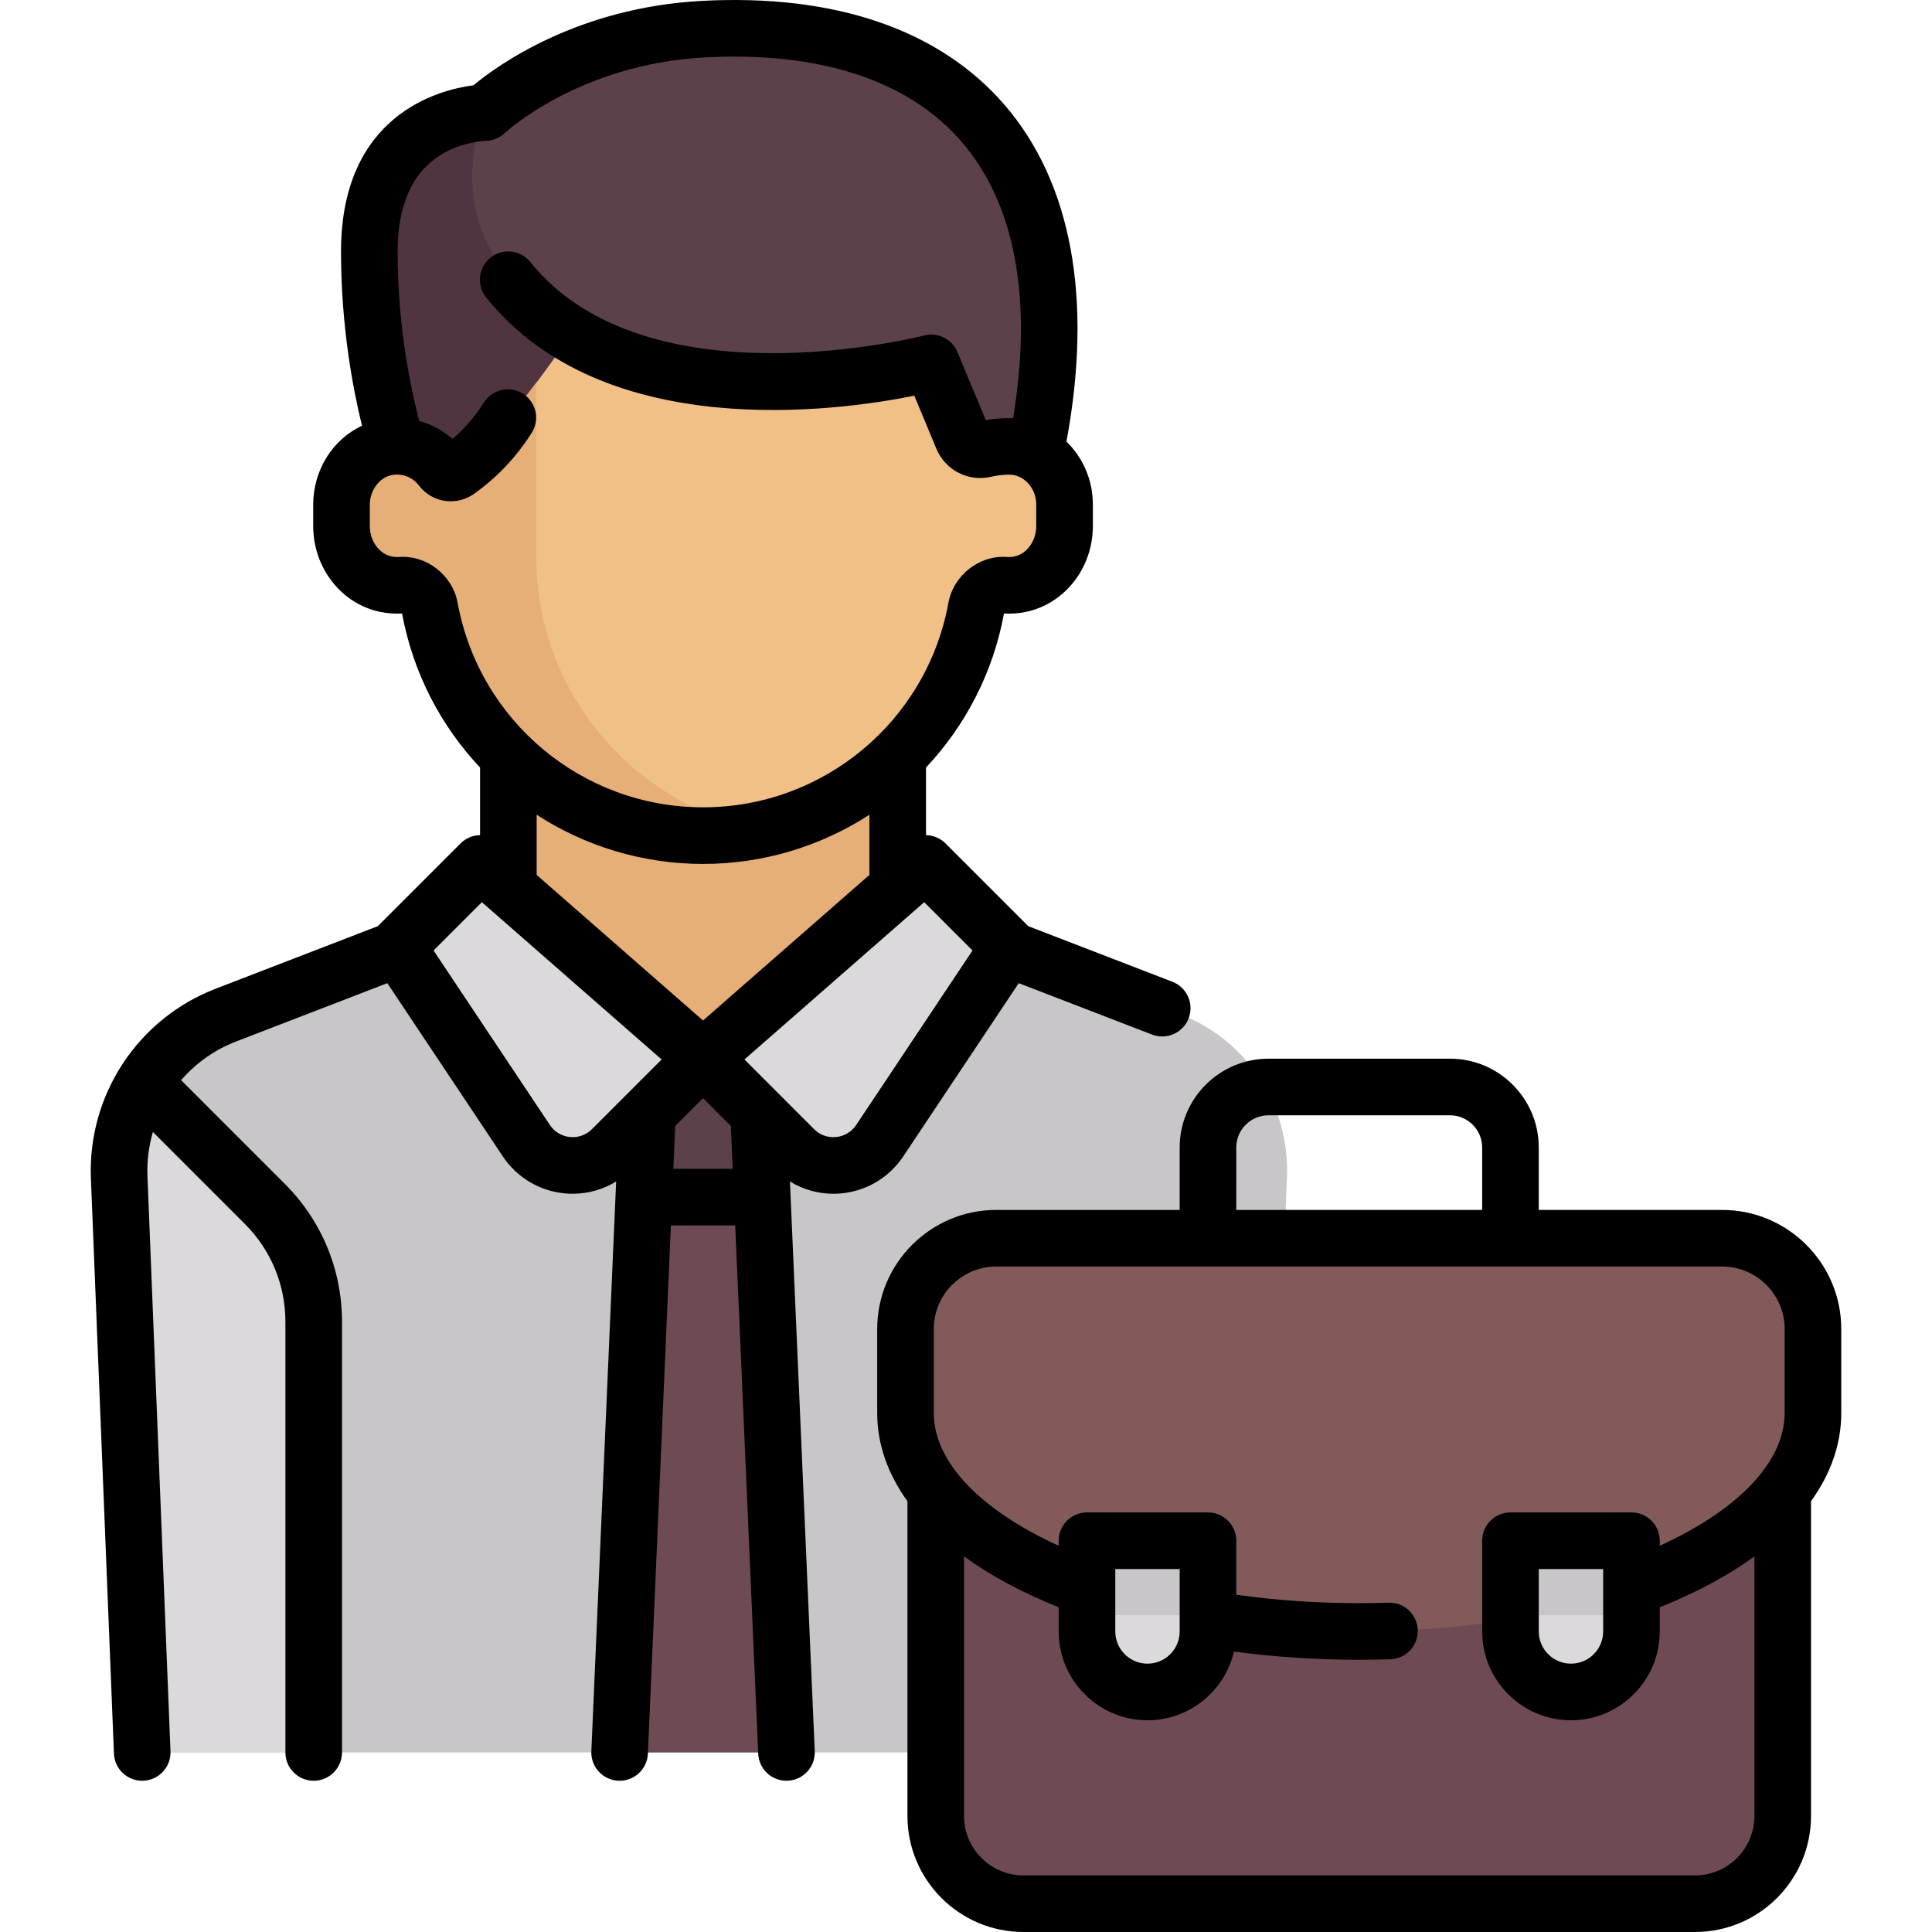 <?xml version="1.0" encoding="iso-8859-1"?>
<!-- Generator: Adobe Illustrator 19.0.0, SVG Export Plug-In . SVG Version: 6.00 Build 0)  -->
<svg version="1.1" id="Capa_1" xmlns="http://www.w3.org/2000/svg" xmlns:xlink="http://www.w3.org/1999/xlink" x="0px" y="0px"
	 viewBox="0 0 512 512" style="enable-background:new 0 0 512 512;" xml:space="preserve">
<path style="fill:#C9C6CA;" d="M313.062,268.9l-45.676-17.97H105.252L59.576,268.9c-17.514,6.89-28.747,24.112-27.994,42.917
	l6.112,152.603h297.251l6.112-152.603C341.809,293.011,330.576,275.79,313.062,268.9z"/>
<polygon style="fill:#6E4B53;" points="175.557,280.048 166.128,464.42 206.509,464.42 197.081,280.048 "/>
<rect x="134.729" y="191.741" style="fill:#E6AF78;" width="103.171" height="88.441"/>
<path style="fill:#5C414B;" d="M186.318,7.729c-36.795,1.989-57.729,22.109-57.729,22.109s-30.707,0-30.707,36.848
	c0,29.479,7.37,58.726,7.37,58.726h169.503C289.494,44.346,254.488,4.044,186.318,7.729z"/>
<path style="fill:#503441;" d="M151.918,87.66c-40.081-24.049-23.329-57.821-23.329-57.821s-30.707,0-30.707,36.848
	c0,29.479,7.37,58.726,7.37,58.726H142.1L151.918,87.66z"/>
<path style="fill:#F0C087;" d="M267.385,118.044h-7.37l-12.284-22.416c-66.326,13.818-95.814-7.968-95.814-7.968
	c-16.032,24.048-32.065,40.081-32.065,40.081L105,118.044c-0.004,0-0.007,0.002-0.011,0.002c-0.803,0.015-1.624,0.099-2.46,0.26
	c-7.179,1.381-12.018,8.24-12.018,15.551v5.341c0,7.05,4.515,13.7,11.381,15.302c1.545,0.361,3.049,0.462,4.489,0.348
	c3.664-0.292,6.863,2.374,7.523,5.99c6.265,34.338,36.265,60.382,72.413,60.382s66.148-26.044,72.413-60.382
	c0.636-3.482,3.642-6.019,7.134-5.945h1.519c8.14,0,14.739-6.599,14.739-14.739v-7.37
	C282.125,124.643,275.526,118.044,267.385,118.044z"/>
<path style="fill:#DBD9DC;" d="M70.191,319.045l-32.063-32.063c-4.473,7.299-6.906,15.867-6.547,24.835l6.112,152.603h45.449
	V350.312C83.142,338.585,78.483,327.337,70.191,319.045z"/>
<polygon style="fill:#5C414B;" points="199.13,320.128 197.08,280.048 175.557,280.048 173.507,320.128 "/>
<g>
	<path style="fill:#DBD9DC;" d="M186.318,280.408l-58.957-51.588l-22.109,22.109l34.245,51.367
		c5.159,7.739,16.109,8.823,22.686,2.246L186.318,280.408z"/>
	<path style="fill:#DBD9DC;" d="M186.318,280.408l58.957-51.588l22.109,22.109l-34.245,51.367
		c-5.159,7.739-16.109,8.823-22.686,2.246L186.318,280.408z"/>
</g>
<path style="fill:#E6AF78;" d="M142.1,147.522V101.44c-12.152,16.138-22.247,26.3-22.247,26.3l-14.852-9.697
	c-0.004,0-0.006,0.002-0.011,0.002c-0.803,0.015-1.623,0.099-2.459,0.26c-7.179,1.381-12.018,8.24-12.018,15.55v5.341
	c0,7.05,4.515,13.7,11.38,15.302c1.545,0.361,3.049,0.462,4.489,0.348c3.665-0.293,6.862,2.374,7.523,5.99
	c6.266,34.338,36.265,60.382,72.413,60.382c5.01,0,9.884-0.547,14.612-1.5l0,0C167.355,212.841,142.1,183.132,142.1,147.522z"/>
<path style="fill:#6E4B53;" d="M247.983,368.225v113.042c0,12.831,10.402,23.233,23.233,23.233h177.987
	c12.831,0,23.233-10.402,23.233-23.233V368.225H247.983z"/>
<path style="fill:#825A5A;" d="M360.208,432.354c14.055,0,27.546-1.161,40.083-3.295l32.056-8.278
	c29.209-10.562,48.103-27.38,48.103-46.322v-22.267c0-13.282-10.767-24.048-24.048-24.048H264.015
	c-13.282,0-24.048,10.767-24.048,24.048v22.267c0,18.942,18.894,35.76,48.103,46.322l32.056,8.278
	C332.663,431.194,346.154,432.354,360.208,432.354z"/>
<g>
	<path style="fill:#C9C6CA;" d="M304.096,448.387L304.096,448.387c-8.854,0-16.032-7.178-16.032-16.032v-24.048h32.065v24.048
		C320.128,441.21,312.95,448.387,304.096,448.387z"/>
	<path style="fill:#C9C6CA;" d="M416.322,448.387L416.322,448.387c-8.854,0-16.032-7.178-16.032-16.032v-24.048h32.065v24.048
		C432.355,441.21,425.177,448.387,416.322,448.387z"/>
</g>
<g>
	<path style="fill:#DBD9DC;" d="M288.063,428.013v4.342c0,8.854,7.179,16.032,16.032,16.032c8.854,0,16.032-7.178,16.032-16.032
		v-4.342H288.063z"/>
	<path style="fill:#DBD9DC;" d="M400.29,428.013v4.342c0,8.854,7.178,16.032,16.032,16.032s16.032-7.178,16.032-16.032v-4.342
		H400.29z"/>
</g>
<path d="M239.372,306.457l30.606-45.908l35.323,13.625c0.888,0.342,1.8,0.504,2.698,0.504c3.01,0,5.851-1.826,6.999-4.803
	c1.491-3.865-0.434-8.206-4.298-9.697l-38.202-14.735l-21.927-21.926c-1.426-1.426-3.292-2.158-5.173-2.191v-17.918
	c10.377-11.025,17.75-25.021,20.668-40.801c0.006-0.007,0.013-0.015,0.02-0.021c1.91,0.113,3.838-0.027,5.744-0.417
	c10.306-2.11,17.787-11.678,17.787-22.751v-5.743c0-6.491-2.668-12.44-6.996-16.653c7.033-37.871,1.355-68.717-16.492-89.326
	C248.923,7.826,221.183-1.664,185.905,0.239c-32.856,1.776-53.958,16.993-60.433,22.358c-9.112,1.184-35.099,7.751-35.099,44.089
	c0,20.121,3.269,36.855,5.565,46.131c-7.733,3.615-12.934,11.686-12.934,20.942v5.657c0,11.073,7.48,20.641,17.788,22.751
	c1.904,0.39,3.835,0.53,5.743,0.417c0.007,0.007,0.014,0.015,0.02,0.022c2.918,15.779,10.291,29.775,20.668,40.8v17.918
	c-1.881,0.033-3.747,0.765-5.173,2.191l-21.926,21.926l-42.969,16.574c-20.664,7.97-33.951,28.193-33.065,50.323l6.103,152.379
	c0.162,4.037,3.485,7.2,7.489,7.2c0.102,0,0.204-0.002,0.306-0.006c4.139-0.166,7.359-3.655,7.194-7.794L39.079,311.74
	c-0.162-4.05,0.349-8.009,1.442-11.754l24.362,24.362c6.935,6.935,10.754,16.156,10.754,25.963v114.108c0,4.142,3.358,7.5,7.5,7.5
	s7.5-3.358,7.5-7.5V350.311c0-13.814-5.379-26.802-15.148-36.57L48,286.252c3.852-4.455,8.797-8.019,14.554-10.24l40.091-15.464
	l30.606,45.908c3.71,5.566,9.656,9.136,16.313,9.795c0.741,0.073,1.48,0.109,2.216,0.109c4.091,0,8.051-1.145,11.505-3.247
	l-6.573,150.979c-0.18,4.138,3.028,7.639,7.167,7.819c0.111,0.005,0.222,0.007,0.332,0.007c3.992,0,7.312-3.146,7.487-7.174
	l6.095-139.989h17.043l6.095,139.989c0.175,4.027,3.495,7.174,7.487,7.174c0.11,0,0.221-0.002,0.332-0.007
	c4.138-0.18,7.347-3.681,7.167-7.819l-6.573-150.979c3.454,2.102,7.413,3.247,11.504,3.247c0.735,0,1.475-0.036,2.215-0.109
	C229.715,315.594,235.661,312.023,239.372,306.457z M186.309,270.442l-44.088-38.577v-15.947
	c12.772,8.276,27.951,13.032,44.088,13.032s31.316-4.756,44.087-13.032v15.947L186.309,270.442z M105.736,147.605
	c-0.632,0.045-1.284,0.001-1.937-0.132c-3.304-0.676-5.795-4.14-5.795-8.056v-5.657c0-3.832,2.579-7.286,5.871-7.864
	c2.771-0.486,5.424,0.532,7.106,2.725c1.397,1.821,3.259,3.123,5.39,3.767c3.113,0.939,6.549,0.388,9.19-1.477
	c6.096-4.303,11.263-9.761,15.356-16.221c2.217-3.499,1.178-8.133-2.32-10.35c-3.501-2.219-8.133-1.178-10.35,2.32
	c-2.334,3.683-5.126,6.919-8.329,9.656c-2.552-2.248-5.568-3.857-8.808-4.744c-2.009-7.565-5.737-24.366-5.737-44.887
	c0-12.215,3.786-20.805,11.254-25.528c5.813-3.678,11.951-3.819,11.953-3.82c1.918,0,3.784-0.755,5.177-2.073
	c0.192-0.183,19.642-18.247,52.957-20.047c30.478-1.651,54.017,6.063,68.074,22.296c14.24,16.445,18.933,41.712,13.692,73.323
	c-2.254-0.105-4.753,0.059-7.238,0.495l-7.516-18.051c-1.439-3.456-5.208-5.321-8.828-4.371
	c-0.732,0.192-73.627,18.791-104.363-19.472c-2.593-3.229-7.314-3.745-10.544-1.15c-3.229,2.594-3.745,7.314-1.15,10.544
	c31.177,38.815,93.263,30.113,113.46,26.035l5.842,14.03c2.389,5.736,8.499,8.869,14.526,7.449c2.363-0.557,4.934-0.658,6.056-0.435
	c3.358,0.668,5.89,4.005,5.89,7.763v5.743c0,3.917-2.492,7.38-5.794,8.056c-0.655,0.134-1.305,0.178-1.938,0.132
	c-7.358-0.538-14.198,4.815-15.552,12.193c-5.764,31.378-33.109,54.152-65.021,54.152c-31.913,0-59.258-22.774-65.021-54.152
	C119.933,152.42,113.097,147.069,105.736,147.605z M151.038,301.325c-2.167-0.214-4.102-1.376-5.31-3.188l-30.834-46.252l12.8-12.8
	l47.644,41.688l-18.466,18.467C155.331,300.78,153.204,301.541,151.038,301.325z M178.441,309.757l0.495-11.369l7.373-7.374
	l7.374,7.374l0.495,11.368L178.441,309.757L178.441,309.757z M221.581,301.325c-1.274,0.129-3.724,0.022-5.832-2.085l-18.466-18.467
	l47.643-41.688l12.8,12.8l-30.834,46.251C225.683,299.949,223.748,301.111,221.581,301.325z"/>
<path d="M487.951,352.193c0-17.396-14.152-31.548-31.548-31.548H407.79v-16.548c0-12.976-10.557-23.532-23.532-23.532H336.16
	c-12.976,0-23.532,10.557-23.532,23.532v16.548h-48.613c-17.396,0-31.548,14.152-31.548,31.548v22.267
	c0,8.209,2.764,16.092,8.016,23.382v83.424c0,16.946,13.787,30.733,30.733,30.733h177.987c16.946,0,30.733-13.787,30.733-30.733
	v-83.424c5.252-7.291,8.016-15.174,8.016-23.383L487.951,352.193L487.951,352.193z M327.628,304.096
	c0-4.705,3.828-8.532,8.532-8.532h48.097c4.705,0,8.532,3.828,8.532,8.532v16.548h-65.162L327.628,304.096L327.628,304.096z
	 M449.202,497H271.216c-8.675,0-15.733-7.058-15.733-15.733v-68.793c6.936,5.037,15.342,9.571,25.081,13.468v6.414
	c0,12.976,10.557,23.532,23.532,23.532c11.145,0,20.499-7.791,22.918-18.211c10.769,1.439,21.895,2.179,33.195,2.179
	c2.74,0,5.517-0.044,8.253-0.131c4.14-0.131,7.39-3.594,7.258-7.734c-0.131-4.14-3.564-7.401-7.734-7.258
	c-2.579,0.082-5.195,0.123-7.778,0.123c-11.119,0-22.046-0.757-32.581-2.232v-14.316c0-4.142-3.358-7.5-7.5-7.5h-32.064
	c-4.142,0-7.5,3.358-7.5,7.5v1.332c-20.915-9.537-33.097-22.305-33.097-35.178v-22.267c0-9.125,7.423-16.548,16.548-16.548h192.388
	c9.125,0,16.548,7.423,16.548,16.548v22.267c0,12.874-12.182,25.641-33.097,35.178v-1.332c0-4.142-3.358-7.5-7.5-7.5h-32.064
	c-4.142,0-7.5,3.358-7.5,7.5v24.048c0,12.976,10.557,23.532,23.532,23.532s23.532-10.557,23.532-23.532v-6.414
	c9.738-3.896,18.145-8.43,25.081-13.467v68.793C464.935,489.943,457.878,497,449.202,497z M295.563,415.806h17.064v16.548
	c0,4.705-3.828,8.532-8.532,8.532c-4.704,0-8.532-3.828-8.532-8.532L295.563,415.806L295.563,415.806z M424.855,415.806v16.548
	c0,4.705-3.828,8.532-8.532,8.532s-8.532-3.828-8.532-8.532v-16.548H424.855z"/>
<g>
</g>
<g>
</g>
<g>
</g>
<g>
</g>
<g>
</g>
<g>
</g>
<g>
</g>
<g>
</g>
<g>
</g>
<g>
</g>
<g>
</g>
<g>
</g>
<g>
</g>
<g>
</g>
<g>
</g>
</svg>
